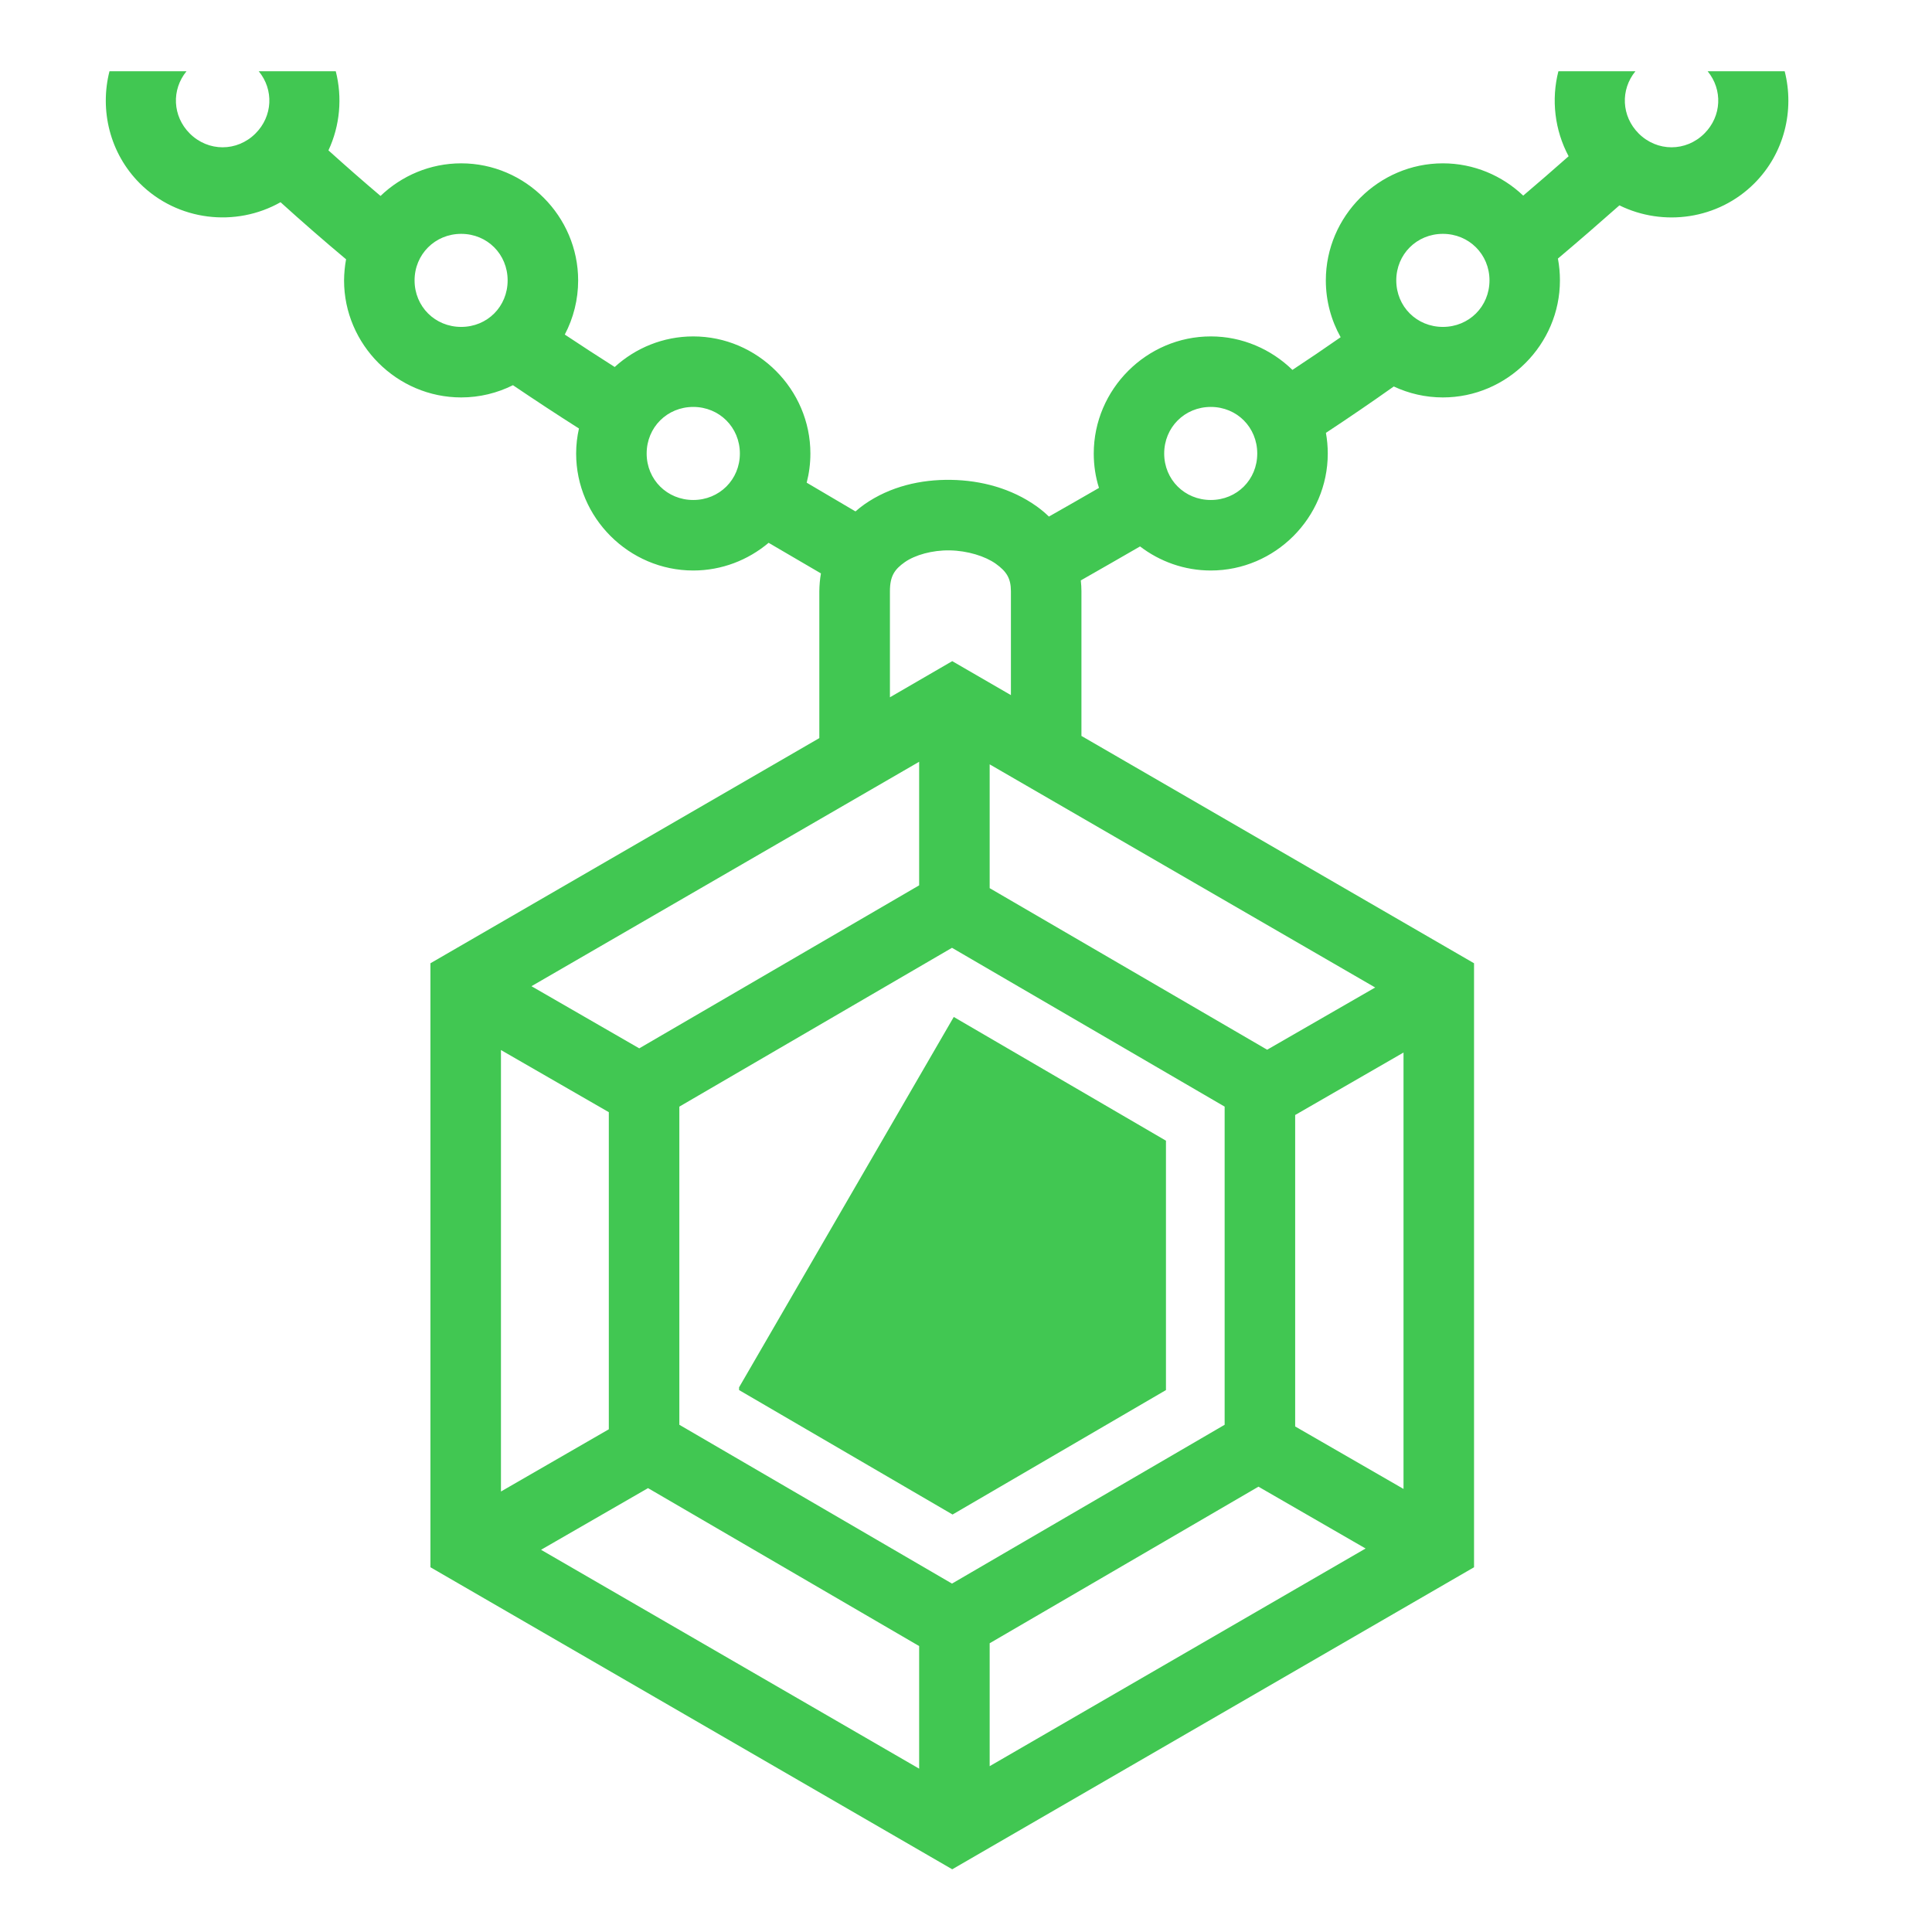 <svg width="24" height="24" viewBox="0 0 24 24" fill="#41c752" xmlns="http://www.w3.org/2000/svg">
<g id="game-icons:gem-pendant">
<path id="Vector" d="M1.36 0.885C1.237 1.367 1.362 1.903 1.737 2.278C2.208 2.748 2.931 2.826 3.485 2.512C3.752 2.754 4.023 2.99 4.299 3.221C4.283 3.308 4.275 3.395 4.274 3.483C4.274 4.281 4.931 4.937 5.729 4.937C5.959 4.937 6.178 4.882 6.372 4.785C6.643 4.968 6.916 5.148 7.192 5.323C7.169 5.425 7.157 5.529 7.157 5.634C7.157 6.432 7.814 7.087 8.612 7.087C8.967 7.087 9.294 6.957 9.548 6.743L10.198 7.123C10.185 7.197 10.179 7.271 10.178 7.345V9.169L5.347 11.966V19.469L11.829 23.221L18.311 19.469V11.966L13.434 9.142V7.345C13.434 7.299 13.431 7.254 13.426 7.21C13.679 7.066 13.925 6.925 14.162 6.788C14.407 6.975 14.712 7.087 15.041 7.087C15.839 7.087 16.494 6.432 16.494 5.634C16.494 5.546 16.486 5.461 16.471 5.377C16.755 5.19 17.036 4.998 17.314 4.801C17.5 4.888 17.706 4.937 17.924 4.937C18.722 4.937 19.378 4.281 19.378 3.483C19.378 3.392 19.37 3.302 19.353 3.212C19.61 2.995 19.865 2.774 20.117 2.551C20.661 2.819 21.343 2.728 21.793 2.278C22.168 1.903 22.293 1.368 22.17 0.885H21.213C21.401 1.114 21.388 1.443 21.173 1.658C20.944 1.887 20.585 1.887 20.356 1.658C20.141 1.443 20.128 1.114 20.316 0.885H19.359C19.269 1.236 19.312 1.616 19.486 1.941C19.3 2.105 19.112 2.269 18.922 2.43C18.661 2.182 18.309 2.029 17.924 2.029C17.126 2.029 16.47 2.686 16.47 3.483C16.47 3.739 16.537 3.98 16.654 4.189C16.456 4.327 16.256 4.463 16.055 4.595C15.792 4.339 15.434 4.179 15.041 4.179C14.243 4.179 13.587 4.836 13.587 5.634C13.587 5.782 13.609 5.926 13.652 6.061C13.453 6.176 13.242 6.297 13.03 6.417C12.983 6.371 12.932 6.329 12.878 6.29C12.565 6.067 12.188 5.967 11.814 5.961C11.439 5.955 11.057 6.042 10.737 6.266C10.699 6.293 10.662 6.322 10.627 6.353C10.423 6.232 10.216 6.111 10.021 5.996C10.051 5.88 10.067 5.759 10.067 5.634C10.067 4.836 9.41 4.179 8.612 4.179C8.238 4.179 7.895 4.323 7.636 4.559C7.428 4.427 7.221 4.292 7.016 4.156C7.125 3.949 7.182 3.718 7.182 3.484C7.182 2.686 6.527 2.029 5.729 2.029C5.342 2.029 4.988 2.184 4.727 2.434C4.508 2.249 4.293 2.06 4.08 1.868C4.224 1.56 4.254 1.211 4.171 0.885H3.214C3.403 1.114 3.389 1.443 3.174 1.658C2.945 1.887 2.586 1.887 2.357 1.658C2.142 1.443 2.129 1.114 2.317 0.885H1.36V0.885ZM5.729 2.905C6.054 2.905 6.306 3.159 6.306 3.483C6.306 3.808 6.054 4.061 5.729 4.061C5.404 4.061 5.15 3.808 5.15 3.483C5.15 3.159 5.405 2.905 5.729 2.905L5.729 2.905ZM17.924 2.905C18.248 2.905 18.503 3.159 18.503 3.483C18.503 3.808 18.248 4.061 17.924 4.061C17.599 4.061 17.345 3.808 17.345 3.483C17.345 3.159 17.599 2.905 17.924 2.905V2.905ZM8.612 5.055C8.936 5.055 9.191 5.309 9.191 5.634C9.191 5.958 8.936 6.211 8.612 6.211C8.287 6.211 8.033 5.958 8.033 5.634C8.033 5.309 8.287 5.055 8.612 5.055H8.612ZM15.041 5.055C15.366 5.055 15.618 5.309 15.618 5.634C15.618 5.958 15.366 6.211 15.041 6.211C14.716 6.211 14.462 5.958 14.462 5.634C14.462 5.309 14.716 5.055 15.041 5.055H15.041ZM11.799 6.837C12.019 6.841 12.238 6.909 12.37 7.003C12.502 7.098 12.558 7.182 12.558 7.345V8.635L11.829 8.213L11.055 8.662V7.345C11.055 7.154 11.114 7.072 11.24 6.983C11.366 6.895 11.579 6.833 11.799 6.837L11.799 6.837ZM11.418 9.463V10.998L7.941 13.023L6.602 12.251L11.418 9.463ZM12.294 9.495L17.083 12.267L15.741 13.04L12.294 11.033L12.294 9.495ZM11.826 11.774L15.213 13.747L15.213 17.699L11.826 19.672L8.439 17.699L8.439 13.747L11.826 11.774L11.826 11.774ZM11.848 12.633L9.181 17.234V17.268L11.833 18.814L14.484 17.268V14.17L11.848 12.633ZM6.223 13.044L7.563 13.816V17.755L6.223 18.528V13.044V13.044ZM17.435 13.075L17.435 18.496L16.089 17.72V13.851L17.435 13.075ZM15.633 18.468L16.964 19.236L12.294 21.94V20.413L15.633 18.468ZM8.05 18.486L11.418 20.448V21.971L6.721 19.252L8.05 18.486L8.05 18.486Z" fill="#41c752"/>
</g>
</svg>
